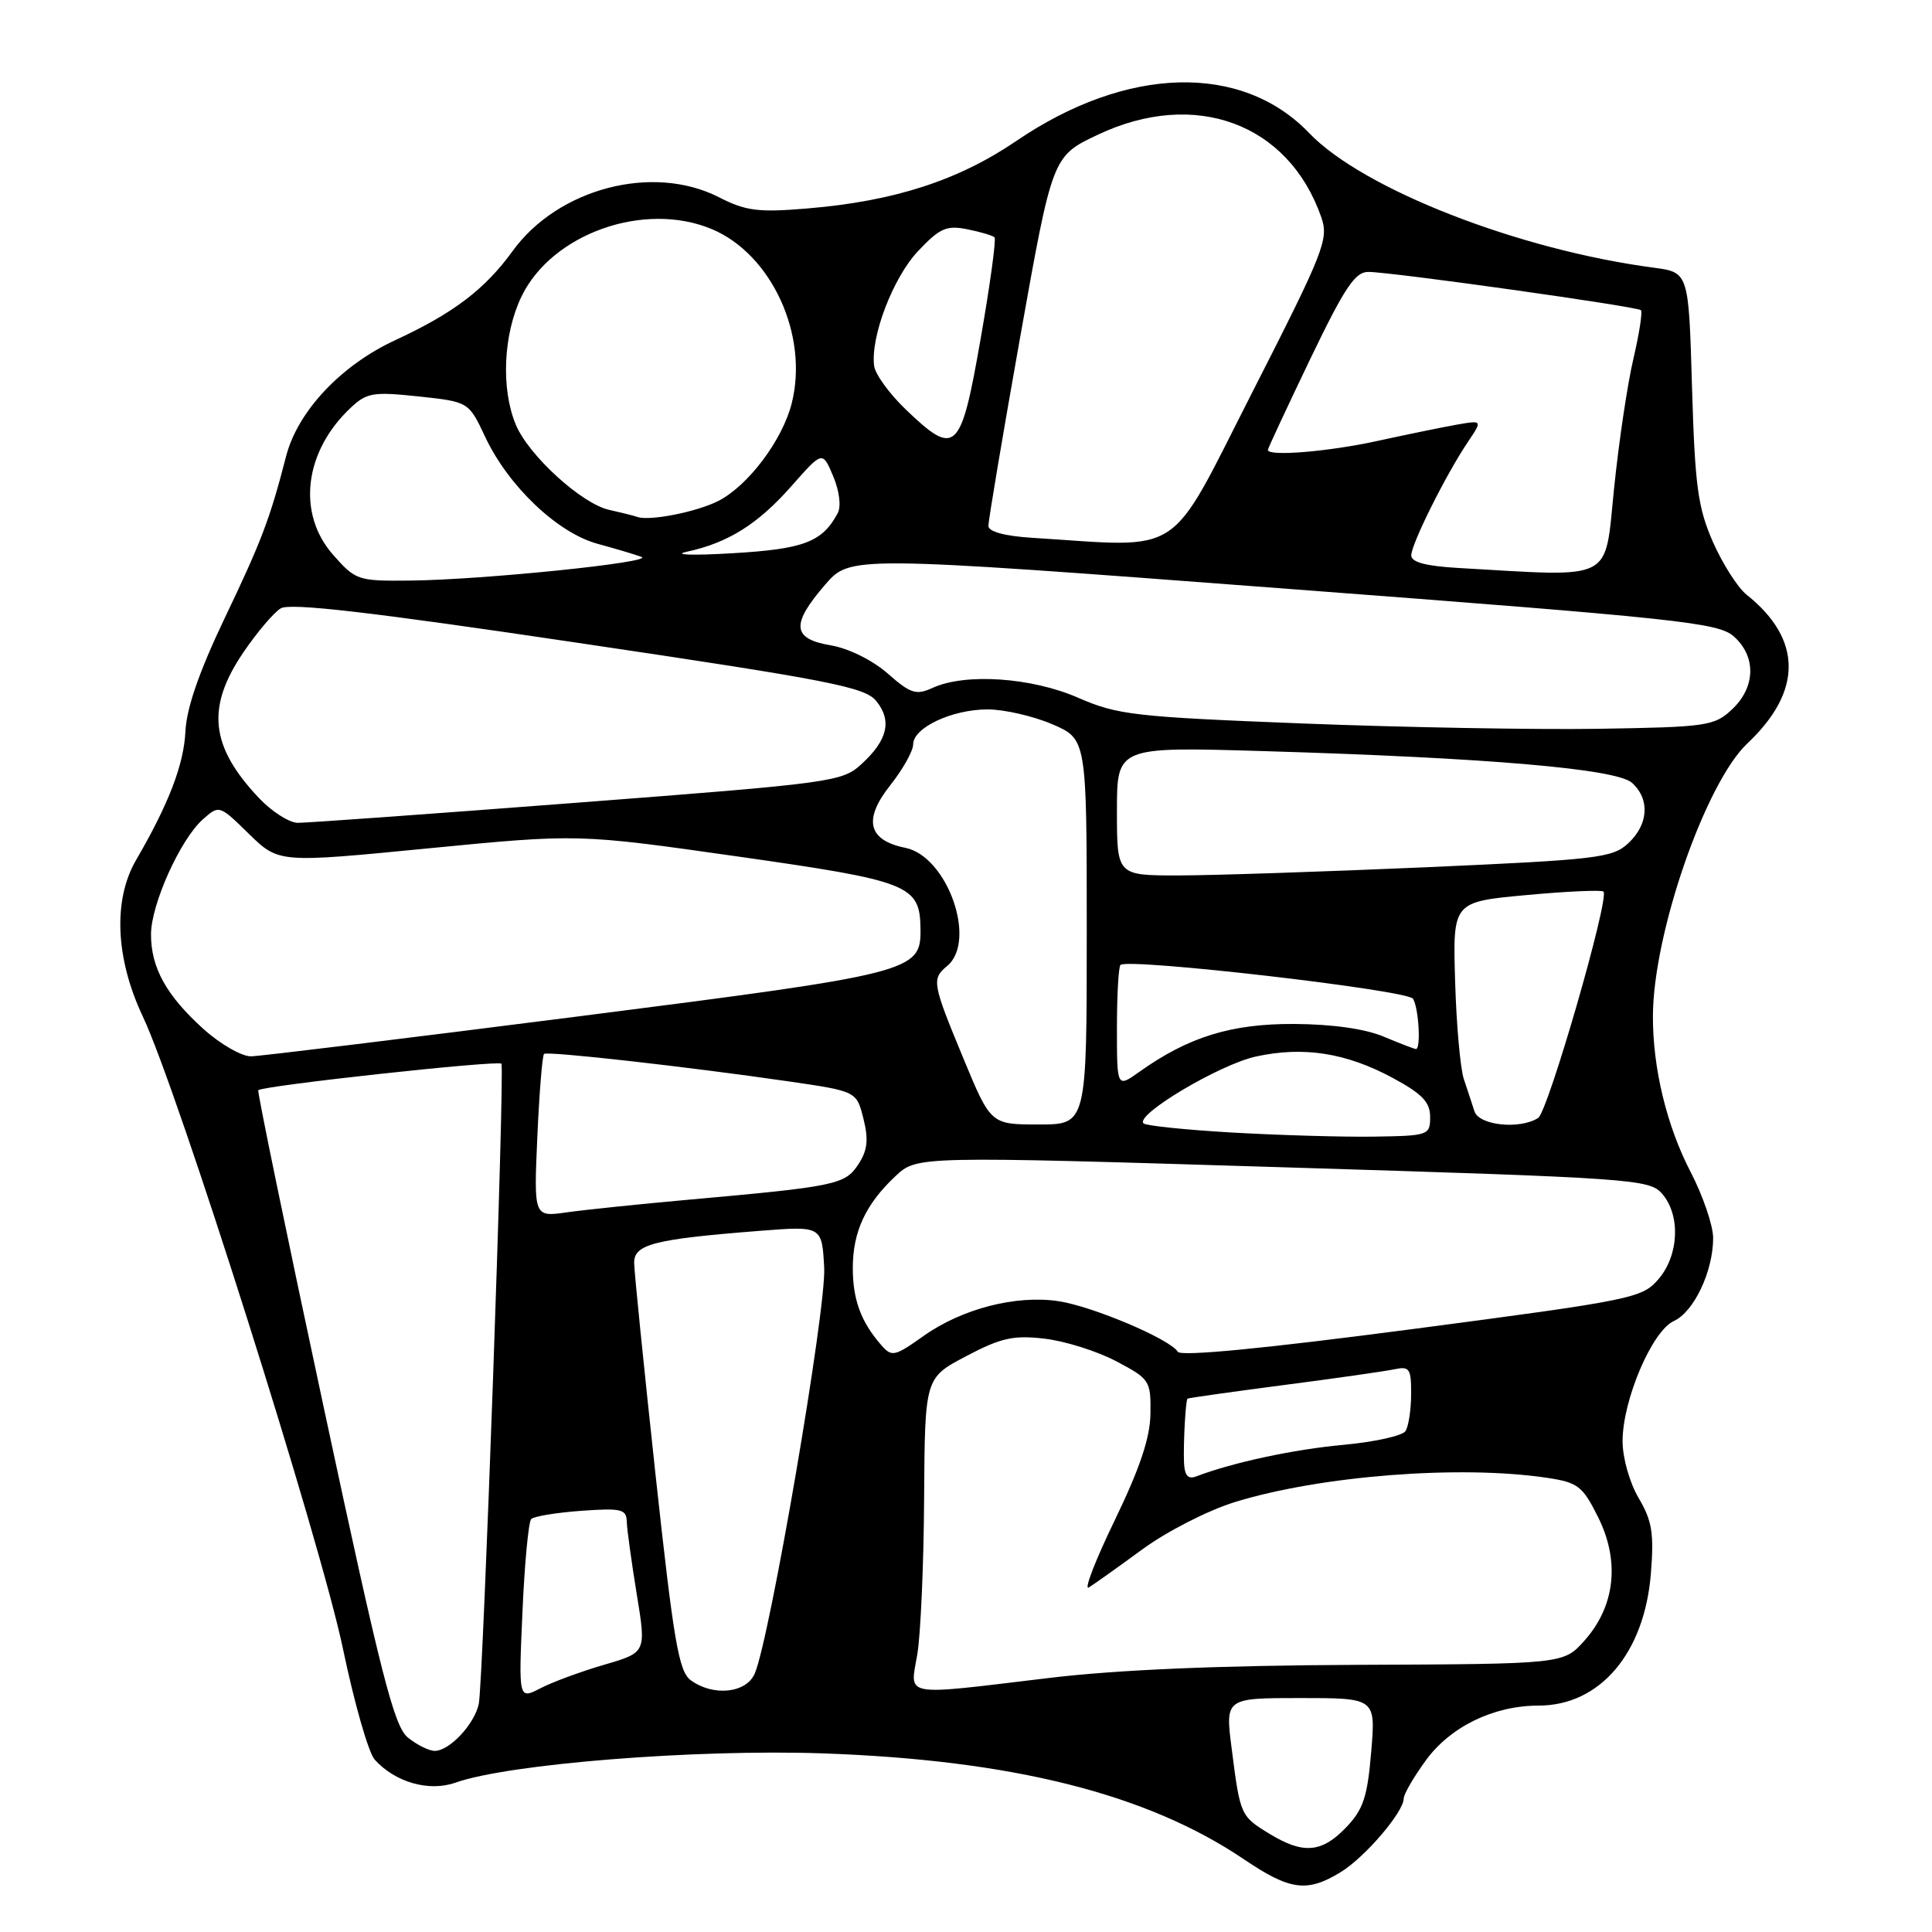 <?xml version="1.0" encoding="UTF-8" standalone="no"?>
<!DOCTYPE svg PUBLIC "-//W3C//DTD SVG 1.1//EN" "http://www.w3.org/Graphics/SVG/1.1/DTD/svg11.dtd" >
<svg xmlns="http://www.w3.org/2000/svg" xmlns:xlink="http://www.w3.org/1999/xlink" version="1.1" viewBox="0 0 256 256">
 <g >
 <path fill="currentColor"
d=" M 177.63 248.08 C 180.85 246.12 186.00 240.10 186.00 238.31 C 186.00 237.75 187.30 235.50 188.90 233.30 C 192.16 228.80 197.90 226.00 203.87 226.00 C 212.00 226.00 217.90 219.06 218.75 208.51 C 219.18 203.18 218.91 201.51 217.13 198.50 C 215.93 196.47 215.00 193.17 215.00 190.97 C 215.00 185.52 218.90 176.37 221.78 175.05 C 224.45 173.84 227.00 168.46 227.00 164.05 C 227.00 162.39 225.65 158.44 224.00 155.26 C 220.85 149.20 218.99 141.50 219.02 134.61 C 219.06 123.67 225.98 103.75 231.54 98.50 C 238.87 91.60 238.83 84.69 231.42 78.79 C 230.24 77.84 228.24 74.69 226.96 71.79 C 224.97 67.23 224.59 64.40 224.20 51.29 C 223.76 36.09 223.76 36.09 219.13 35.47 C 201.18 33.10 180.58 25.05 173.47 17.63 C 164.54 8.31 149.31 8.71 134.68 18.67 C 126.96 23.92 118.49 26.66 107.00 27.62 C 100.46 28.17 98.84 27.96 95.25 26.13 C 86.50 21.67 73.95 24.95 67.92 33.27 C 64.24 38.35 60.09 41.50 52.36 45.08 C 45.18 48.40 39.45 54.50 37.91 60.45 C 35.79 68.70 34.64 71.74 29.77 81.91 C 26.40 88.97 24.72 93.81 24.57 96.91 C 24.36 101.31 22.37 106.50 18.02 113.98 C 14.96 119.26 15.30 127.01 18.91 134.66 C 23.58 144.51 42.49 204.28 45.45 218.50 C 46.94 225.65 48.83 232.25 49.65 233.16 C 52.36 236.17 56.85 237.45 60.35 236.21 C 67.38 233.72 92.10 231.75 109.00 232.33 C 134.16 233.21 152.00 237.69 164.85 246.38 C 170.93 250.49 173.19 250.79 177.63 248.08 Z  M 168.22 242.99 C 164.38 240.65 164.33 240.55 163.21 231.75 C 162.34 225.00 162.34 225.00 172.32 225.00 C 182.29 225.00 182.29 225.00 181.69 232.15 C 181.19 238.11 180.64 239.77 178.36 242.15 C 175.13 245.51 172.69 245.72 168.22 242.99 Z  M 54.05 230.24 C 52.22 228.76 50.51 222.07 42.92 186.60 C 37.98 163.57 34.07 144.60 34.22 144.46 C 34.86 143.85 66.15 140.44 66.44 140.95 C 66.90 141.76 64.02 223.09 63.44 225.78 C 62.86 228.48 59.56 232.00 57.61 232.00 C 56.85 232.00 55.25 231.21 54.05 230.24 Z  M 69.23 213.56 C 69.51 207.16 70.03 201.63 70.39 201.28 C 70.75 200.92 73.73 200.43 77.02 200.19 C 82.34 199.81 83.01 199.97 83.05 201.63 C 83.08 202.66 83.68 206.98 84.37 211.23 C 85.64 218.96 85.64 218.96 80.08 220.58 C 77.03 221.47 73.22 222.87 71.62 223.70 C 68.71 225.20 68.71 225.20 69.23 213.56 Z  M 91.53 222.64 C 89.94 221.49 89.26 217.47 86.86 195.39 C 85.32 181.15 84.04 168.53 84.03 167.34 C 84.00 164.87 86.66 164.19 100.71 163.09 C 108.91 162.45 108.91 162.45 109.21 167.98 C 109.50 173.42 102.04 217.00 100.01 221.75 C 98.89 224.36 94.51 224.82 91.53 222.64 Z  M 121.54 219.25 C 121.99 216.64 122.40 207.32 122.45 198.54 C 122.55 182.58 122.55 182.58 128.02 179.70 C 132.63 177.27 134.28 176.90 138.40 177.38 C 141.09 177.69 145.36 179.03 147.90 180.37 C 152.34 182.71 152.50 182.95 152.44 187.28 C 152.41 190.49 151.06 194.50 147.72 201.42 C 145.14 206.74 143.59 210.76 144.27 210.35 C 144.95 209.93 148.13 207.67 151.35 205.31 C 154.61 202.92 160.03 200.15 163.60 199.04 C 174.97 195.53 193.47 194.09 205.00 195.82 C 209.11 196.44 209.70 196.90 211.79 201.10 C 214.67 206.92 214.00 212.85 209.94 217.40 C 207.18 220.49 207.18 220.49 179.84 220.60 C 161.54 220.68 148.03 221.25 139.00 222.34 C 119.31 224.70 120.57 224.93 121.54 219.25 Z  M 156.89 193.86 C 156.78 191.35 157.09 185.61 157.35 185.33 C 157.43 185.24 163.13 184.44 170.00 183.54 C 176.88 182.65 183.51 181.70 184.75 181.44 C 186.77 181.01 187.00 181.34 186.98 184.73 C 186.98 186.80 186.64 189.01 186.23 189.63 C 185.83 190.25 182.12 191.07 178.00 191.45 C 171.42 192.05 163.33 193.79 158.54 195.62 C 157.44 196.05 156.97 195.55 156.89 193.86 Z  M 116.76 178.22 C 114.08 175.15 113.00 172.21 113.00 168.02 C 113.00 163.21 114.70 159.55 118.66 155.84 C 121.50 153.18 121.50 153.18 170.00 154.67 C 216.56 156.10 218.57 156.24 220.25 158.19 C 222.71 161.04 222.47 166.34 219.75 169.50 C 217.59 172.02 216.35 172.27 187.10 176.12 C 167.53 178.69 156.47 179.76 156.07 179.12 C 155.04 177.44 144.77 173.09 140.24 172.41 C 134.61 171.57 127.48 173.41 122.38 177.02 C 118.52 179.76 118.16 179.83 116.76 178.22 Z  M 71.20 150.63 C 71.46 144.78 71.86 139.84 72.09 139.65 C 72.55 139.26 90.96 141.33 104.50 143.29 C 113.50 144.60 113.50 144.60 114.41 148.23 C 115.11 151.03 114.95 152.42 113.73 154.29 C 111.97 156.97 110.79 157.22 91.00 158.99 C 84.67 159.56 77.53 160.30 75.11 160.64 C 70.73 161.27 70.73 161.27 71.20 150.63 Z  M 163.30 150.07 C 157.13 149.71 151.83 149.17 151.52 148.85 C 150.39 147.72 161.60 141.05 166.40 140.00 C 172.71 138.61 178.38 139.50 184.56 142.84 C 188.45 144.94 189.50 146.04 189.50 148.00 C 189.50 150.43 189.30 150.50 182.00 150.61 C 177.88 150.67 169.46 150.42 163.30 150.07 Z  M 127.64 140.21 C 123.52 130.27 123.43 129.72 125.50 128.00 C 129.50 124.68 125.53 113.46 119.96 112.34 C 115.02 111.35 114.35 108.61 117.95 104.07 C 119.63 101.95 121.00 99.50 121.00 98.63 C 121.00 96.42 126.15 94.00 130.87 94.00 C 133.05 94.00 136.90 94.88 139.42 95.96 C 144.00 97.93 144.00 97.93 144.00 123.46 C 144.00 149.00 144.00 149.00 137.64 149.00 C 131.28 149.00 131.28 149.00 127.64 140.21 Z  M 195.37 147.25 C 195.07 146.29 194.43 144.38 193.97 143.00 C 193.50 141.62 192.98 135.78 192.81 130.00 C 192.50 119.50 192.50 119.50 202.27 118.60 C 207.64 118.10 212.23 117.90 212.47 118.14 C 213.30 118.97 205.12 147.31 203.81 148.14 C 201.36 149.69 195.98 149.13 195.37 147.25 Z  M 148.00 136.23 C 148.00 131.89 148.21 128.12 148.47 127.86 C 149.42 126.91 186.50 131.18 187.23 132.34 C 187.98 133.52 188.31 139.00 187.62 139.00 C 187.41 139.00 185.50 138.26 183.37 137.37 C 180.92 136.33 176.56 135.71 171.50 135.68 C 163.14 135.64 157.48 137.39 150.96 142.03 C 148.00 144.14 148.00 144.14 148.00 136.23 Z  M 26.94 136.33 C 22.03 131.89 20.00 128.21 20.01 123.80 C 20.02 119.81 23.89 111.23 26.88 108.57 C 29.05 106.65 29.06 106.65 32.99 110.50 C 36.94 114.35 36.94 114.35 56.77 112.41 C 76.59 110.48 76.59 110.48 97.76 113.49 C 120.59 116.74 121.90 117.26 121.97 123.10 C 122.04 128.75 121.05 129.01 76.70 134.67 C 54.04 137.56 34.49 139.95 33.25 139.97 C 32.02 139.98 29.18 138.35 26.94 136.33 Z  M 148.00 107.47 C 148.00 98.95 148.00 98.95 167.25 99.52 C 197.16 100.41 214.19 101.87 216.25 103.73 C 218.65 105.90 218.44 109.24 215.75 111.74 C 213.67 113.68 211.65 113.91 188.86 114.92 C 175.31 115.51 160.57 116.00 156.11 116.00 C 148.00 116.00 148.00 116.00 148.00 107.47 Z  M 34.32 105.75 C 27.85 98.91 27.29 93.74 32.25 86.44 C 34.04 83.81 36.26 81.18 37.20 80.61 C 38.43 79.86 49.10 81.09 76.65 85.19 C 109.98 90.13 114.61 91.04 116.11 92.89 C 118.22 95.49 117.62 98.07 114.16 101.24 C 111.58 103.60 110.40 103.76 76.50 106.36 C 57.25 107.84 40.58 109.04 39.45 109.03 C 38.32 109.01 36.01 107.54 34.32 105.75 Z  M 172.50 95.86 C 150.33 94.99 148.07 94.73 142.87 92.46 C 136.71 89.76 127.93 89.16 123.59 91.14 C 121.39 92.15 120.67 91.92 117.62 89.24 C 115.60 87.47 112.46 85.92 110.08 85.51 C 104.96 84.65 104.78 82.74 109.33 77.48 C 112.66 73.63 112.66 73.63 170.08 77.98 C 222.71 81.97 227.69 82.50 229.75 84.34 C 232.73 87.00 232.63 91.06 229.51 93.99 C 227.16 96.20 226.21 96.34 211.76 96.57 C 203.37 96.70 185.70 96.38 172.50 95.86 Z  M 44.10 73.47 C 39.32 68.01 40.31 59.81 46.47 54.03 C 48.60 52.03 49.45 51.89 55.46 52.53 C 62.10 53.24 62.10 53.24 64.28 57.87 C 67.34 64.40 73.86 70.60 79.16 72.05 C 81.54 72.70 84.17 73.48 85.00 73.79 C 86.87 74.48 64.00 76.83 54.35 76.93 C 47.39 77.00 47.13 76.91 44.10 73.47 Z  M 193.25 75.26 C 188.94 75.01 187.00 74.50 187.00 73.59 C 187.00 72.09 191.58 62.91 194.49 58.58 C 196.45 55.67 196.45 55.67 192.97 56.28 C 191.06 56.62 186.35 57.59 182.50 58.43 C 176.03 59.85 168.00 60.51 168.00 59.62 C 168.00 59.42 170.52 54.02 173.59 47.62 C 178.19 38.06 179.56 36.00 181.34 36.03 C 184.57 36.06 216.95 40.62 217.43 41.10 C 217.66 41.33 217.21 44.21 216.44 47.51 C 215.66 50.80 214.50 58.56 213.87 64.75 C 212.58 77.24 214.14 76.45 193.25 75.26 Z  M 91.00 73.11 C 96.48 71.93 100.43 69.45 104.88 64.40 C 108.99 59.74 108.99 59.74 110.40 63.10 C 111.23 65.08 111.48 67.10 111.00 68.00 C 108.95 71.83 106.51 72.76 97.00 73.31 C 91.78 73.62 89.08 73.53 91.00 73.11 Z  M 136.75 71.26 C 133.17 71.04 130.99 70.45 130.97 69.70 C 130.95 69.04 132.85 57.75 135.19 44.60 C 139.45 20.70 139.45 20.70 145.47 17.85 C 158.35 11.76 170.74 16.34 175.08 28.79 C 176.09 31.69 175.46 33.28 165.95 51.95 C 154.61 74.22 157.14 72.54 136.75 71.26 Z  M 84.50 68.51 C 83.95 68.32 82.25 67.90 80.72 67.56 C 77.08 66.76 70.05 60.35 68.35 56.28 C 66.36 51.52 66.68 44.29 69.11 39.27 C 73.14 30.95 85.36 26.62 94.30 30.35 C 102.24 33.67 107.18 44.42 104.91 53.43 C 103.68 58.33 99.12 64.38 95.16 66.39 C 92.31 67.83 86.15 69.05 84.50 68.51 Z  M 120.01 54.25 C 117.86 52.19 115.98 49.60 115.83 48.50 C 115.32 44.67 118.32 36.80 121.64 33.28 C 124.53 30.22 125.41 29.83 128.17 30.38 C 129.92 30.73 131.55 31.21 131.78 31.45 C 132.02 31.69 131.19 37.76 129.93 44.94 C 127.31 59.97 126.63 60.60 120.01 54.25 Z "/>
</g>
</svg>